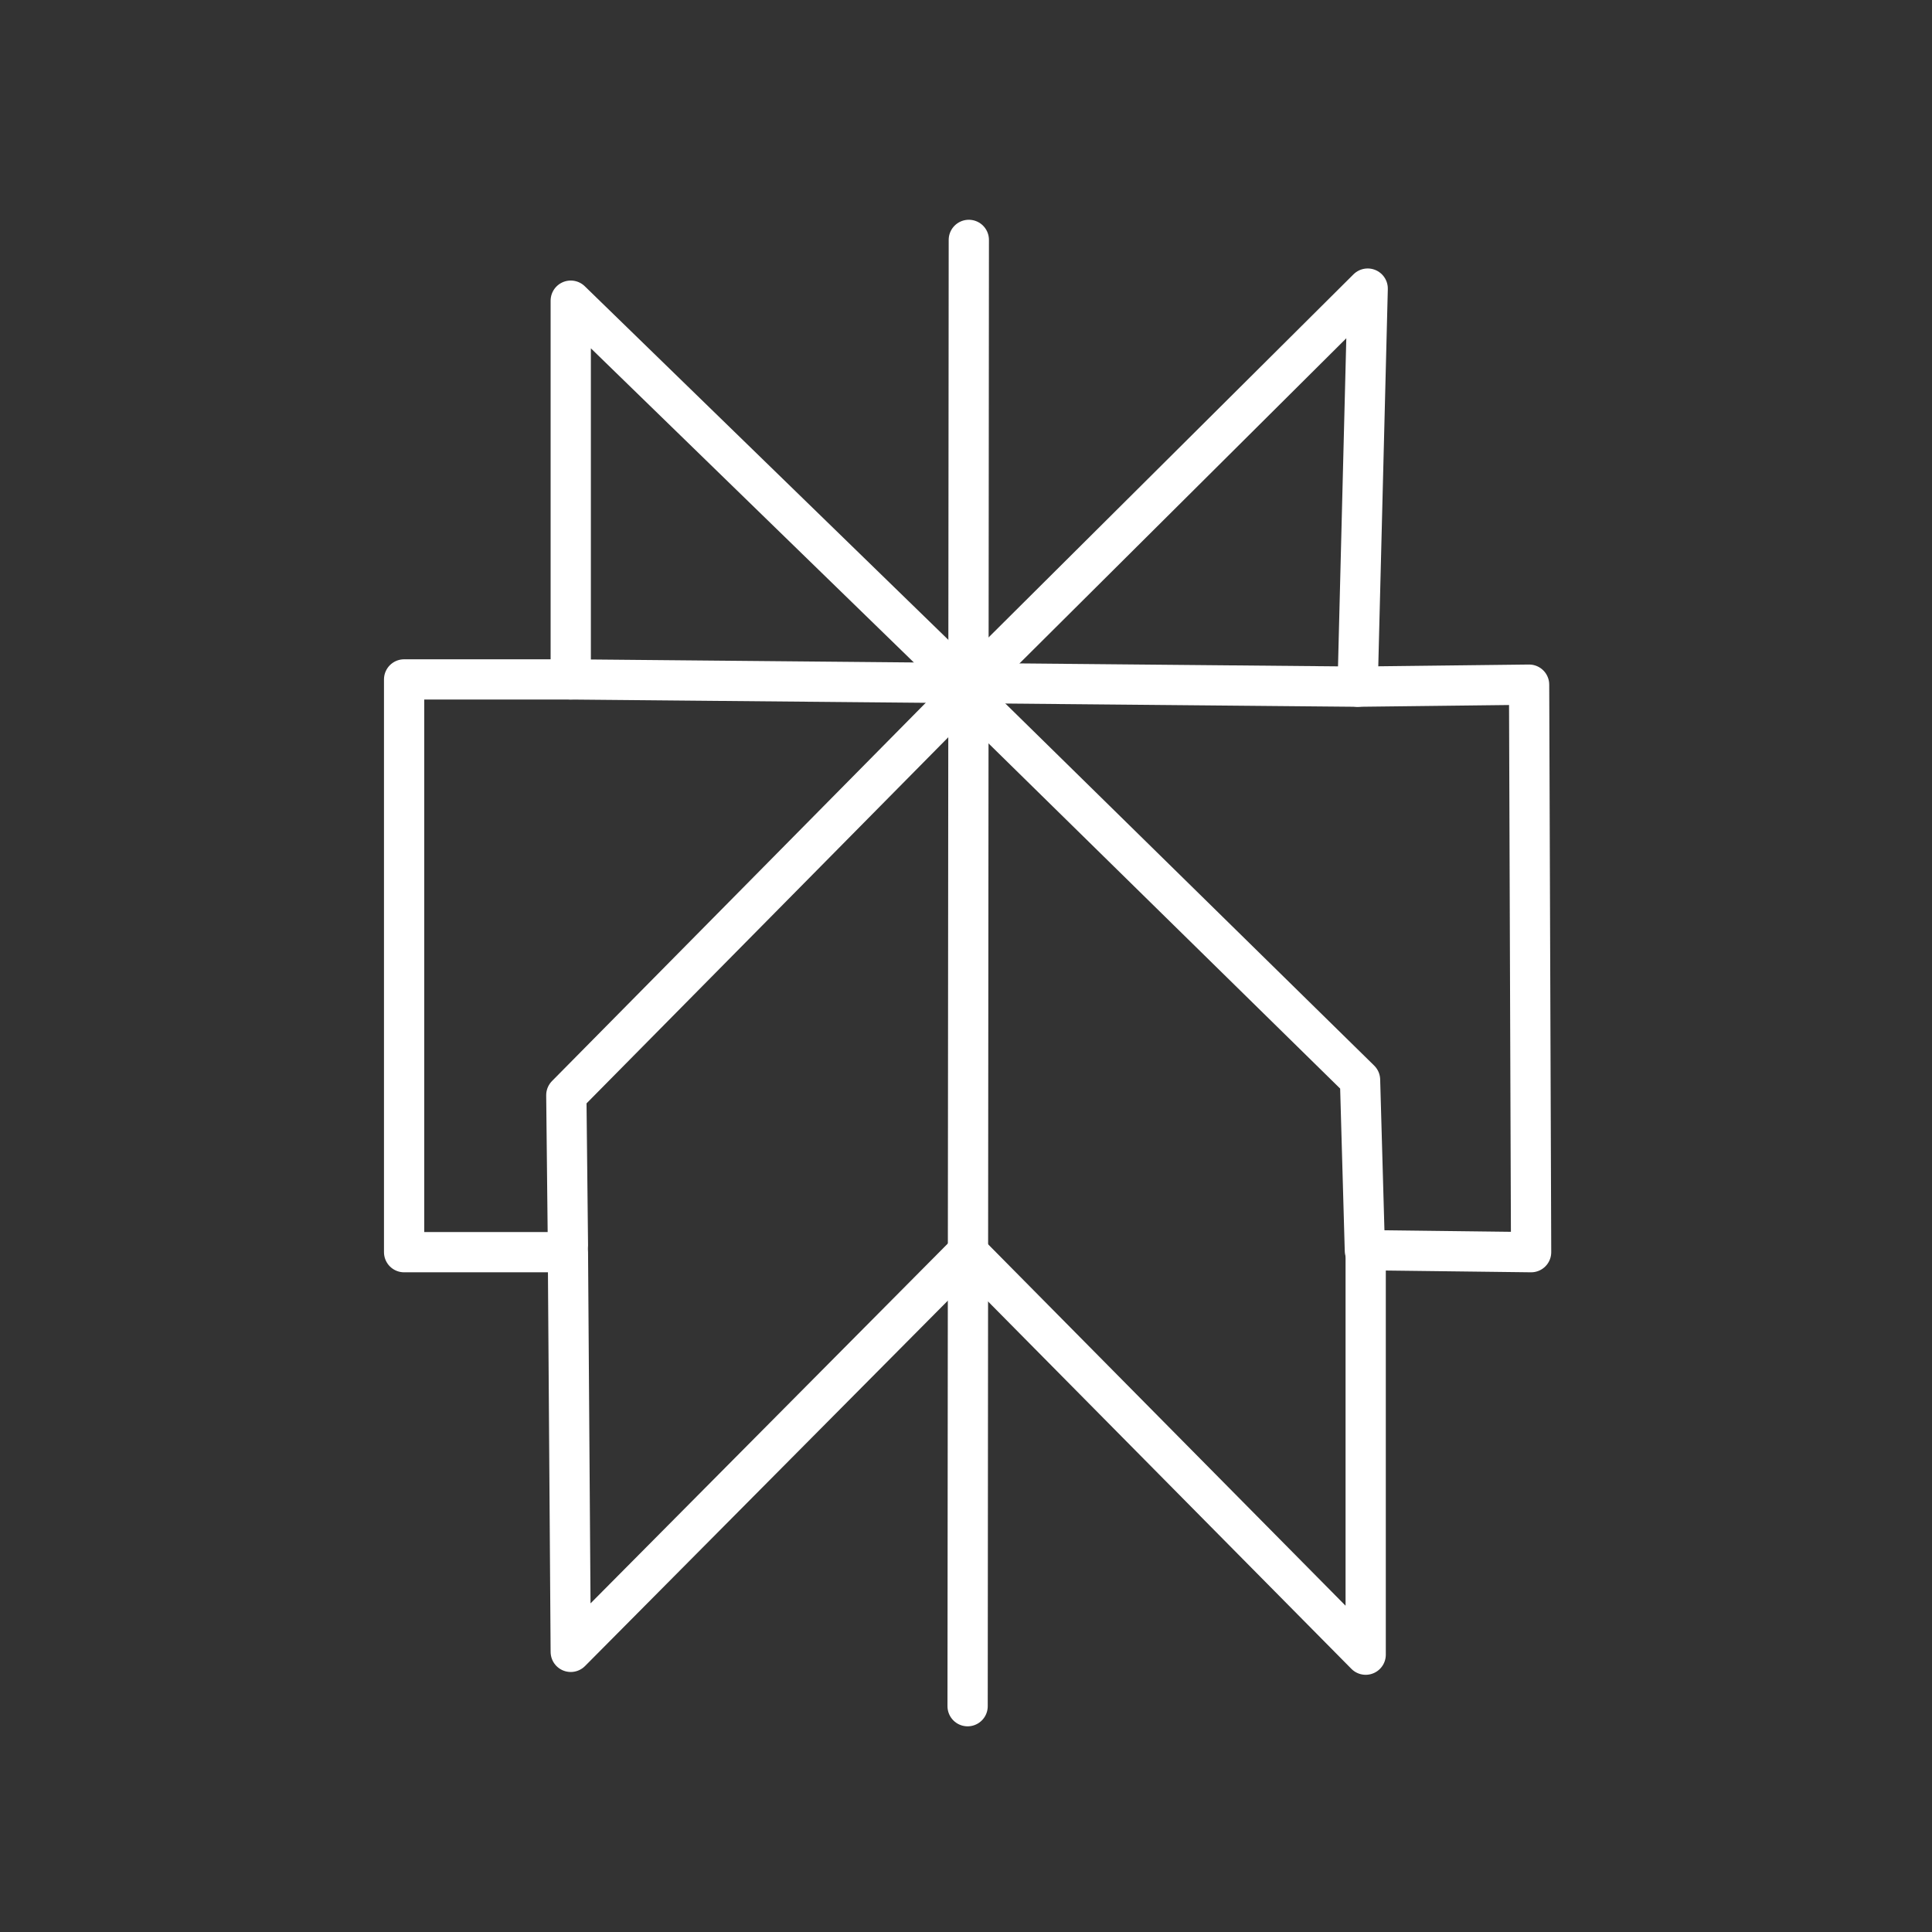<svg xmlns="http://www.w3.org/2000/svg" viewBox="0 0 48 48"><rect x="0" y="0" width="48" height="48" fill="#333333" stroke="none"/><defs><style>.a{fill:none;stroke:#fff;stroke-linecap:round;stroke-linejoin:round;}</style></defs> <path  class="a"  d="M24.04,17.06L33.98,7.17L33.73,17.06L37.99,17.01L38.04,31.11L33.93,31.06L33.93,41.11L24.04,31.11L14.18,41.04L14.11,31.11L10.04,31.11L10.04,16.88L14.18,16.88L14.18,7.47L24.04,17.06z"/> <path  class="a"  d="M14.11,30.94L14.07,27.21L23.97,17.19L33.79,26.83L33.91,31.07"/> <path  class="a"  d="M24.07,5.96L24.04,42.39"/> <path  class="a"  d="M14.18,16.88L33.73,17.06"/></svg>